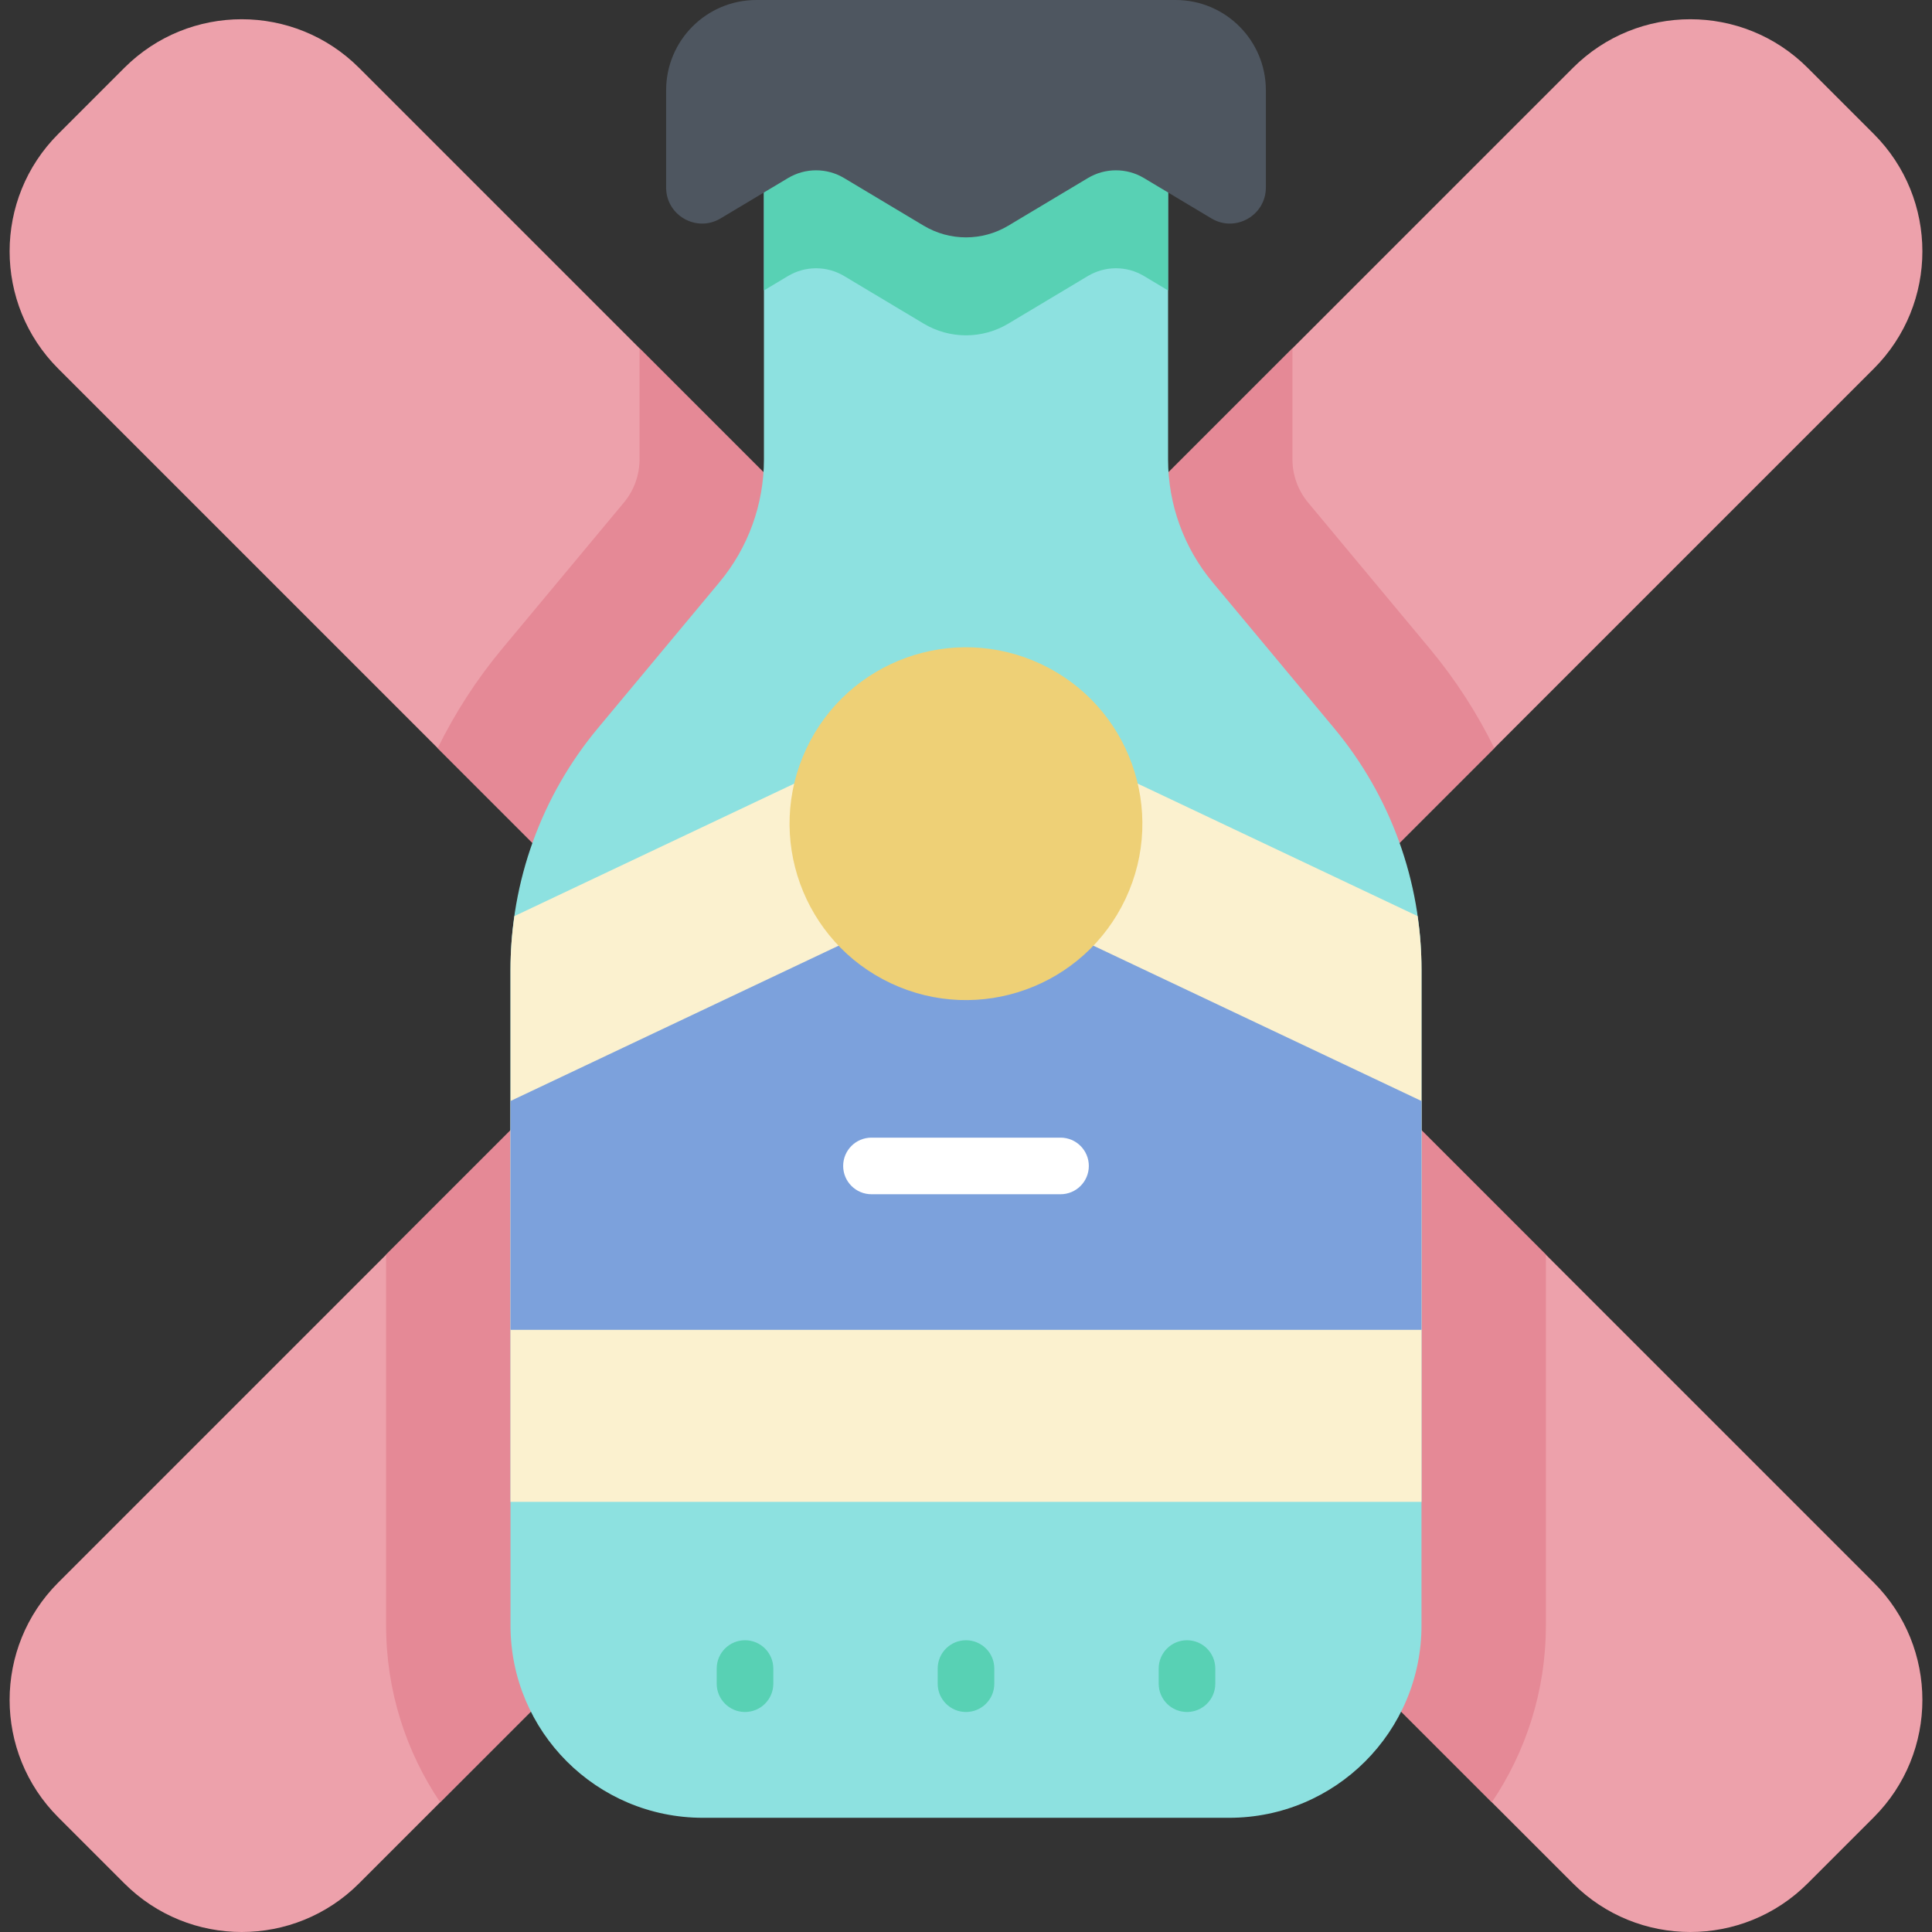 <svg id="Capa_1" enable-background="new 0 0 512 512" height="512" viewBox="0 0 512 512" width="512" xmlns="http://www.w3.org/2000/svg"><rect x="0" y="0" width="512" height="512" fill="#333333" stroke="none"/><g><path d="m496.567 35.5-17.517-17.517c-17.178-17.178-45.029-17.178-62.207 0l-160.843 160.843-160.844-160.843c-17.178-17.178-45.029-17.178-62.207 0l-17.516 17.517c-17.178 17.178-17.178 45.029 0 62.207l160.844 160.843-160.844 160.843c-17.178 17.178-17.178 45.029 0 62.207l17.517 17.517c17.178 17.178 45.029 17.178 62.207 0l160.843-160.844 160.844 160.843c17.178 17.178 45.029 17.178 62.207 0l17.517-17.517c17.178-17.178 17.178-45.029 0-62.207l-160.844-160.842 160.843-160.843c17.178-17.178 17.178-45.029 0-62.207z" fill="#eda1ab"/><path d="m335.724 258.55 60.282-60.282c-4.616-9.391-10.348-18.263-17.119-26.392l-32.229-38.693c-2.672-3.207-4.142-7.272-4.142-11.446v-29.426l-86.516 86.515-86.516-86.515v29.426c0 4.174-1.471 8.239-4.142 11.445l-32.23 38.695c-6.771 8.129-12.502 17-17.118 26.391l60.282 60.282-73.955 73.955v98.25c0 17.342 5.287 33.472 14.332 46.865l139.347-139.347 139.346 139.346c9.046-13.393 14.332-29.523 14.332-46.865v-98.25z" fill="#e58996"/><path d="m309.55 121.737v-94.366h-107.1v94.367c0 11.891-4.168 23.407-11.778 32.544l-32.229 38.694c-14.962 17.964-23.156 40.603-23.156 63.982v173.798c0 28.154 22.823 50.977 50.977 50.977h139.471c28.154 0 50.977-22.823 50.977-50.977v-173.799c0-23.379-8.193-46.018-23.156-63.982l-32.229-38.694c-7.61-9.137-11.777-20.653-11.777-32.544z" fill="#8de1e0"/><g fill="#58d1b4"><path d="m256 453.696c-4.142 0-7.5-3.357-7.5-7.5v-4.014c0-4.143 3.358-7.5 7.5-7.5s7.5 3.357 7.5 7.5v4.014c0 4.143-3.358 7.5-7.5 7.5z"/><path d="m197.435 453.696c-4.142 0-7.5-3.357-7.5-7.5v-4.014c0-4.143 3.358-7.5 7.5-7.5s7.5 3.357 7.5 7.5v4.014c0 4.143-3.358 7.5-7.5 7.5z"/><path d="m314.565 453.696c-4.142 0-7.5-3.357-7.5-7.5v-4.014c0-4.143 3.358-7.5 7.5-7.5s7.5 3.357 7.5 7.5v4.014c0 4.143-3.358 7.5-7.5 7.5z"/></g><path d="m208.838 73.146c4.574-2.736 10.283-2.736 14.857 0l21.098 12.623c6.901 4.129 15.513 4.129 22.414 0l21.098-12.623c4.574-2.736 10.28-2.738 14.854-.001 1.917 1.147 4.095 2.449 6.389 3.822v-49.596h-107.098v49.598z" fill="#58d1b4"/><path d="m190.964 57.882 17.874-10.694c4.574-2.737 10.283-2.737 14.857 0l21.098 12.623c6.901 4.129 15.513 4.129 22.414 0l21.098-12.623c4.574-2.737 10.28-2.738 14.854-.001 5.021 3.004 11.816 7.069 17.88 10.697 6.356 3.803 14.428-.779 14.428-8.186v-25.781c0-13.209-10.707-23.917-23.916-23.917h-111.102c-13.209 0-23.917 10.707-23.917 23.915v25.789c.001 7.407 8.076 11.981 14.432 8.178z" fill="#4e5660"/><path d="m136.316 242.782c-.669 4.673-1.028 9.407-1.028 14.175v141.045h241.426v-141.045c0-4.768-.359-9.502-1.028-14.175l-105.533-49.955c-8.958-4.24-19.345-4.24-28.303 0z" fill="#fbf1cf"/><path d="m135.287 352.417h241.426v-60.639c-35.221-16.672-93.735-44.37-113.751-53.844-4.408-2.086-9.517-2.086-13.925 0l-113.75 53.844z" fill="#7ca1dc"/><path d="m281.051 316.486h-50.103c-4.142 0-7.5-3.357-7.5-7.5 0-4.142 3.358-7.5 7.5-7.5h50.103c4.142 0 7.5 3.358 7.5 7.5 0 4.143-3.358 7.5-7.5 7.5z" fill="#fff"/><ellipse cx="256" cy="218.161" fill="#eed076" rx="46.75" ry="46.75" transform="matrix(.425 -.905 .905 .425 -50.244 357.246)"/></g></svg>
